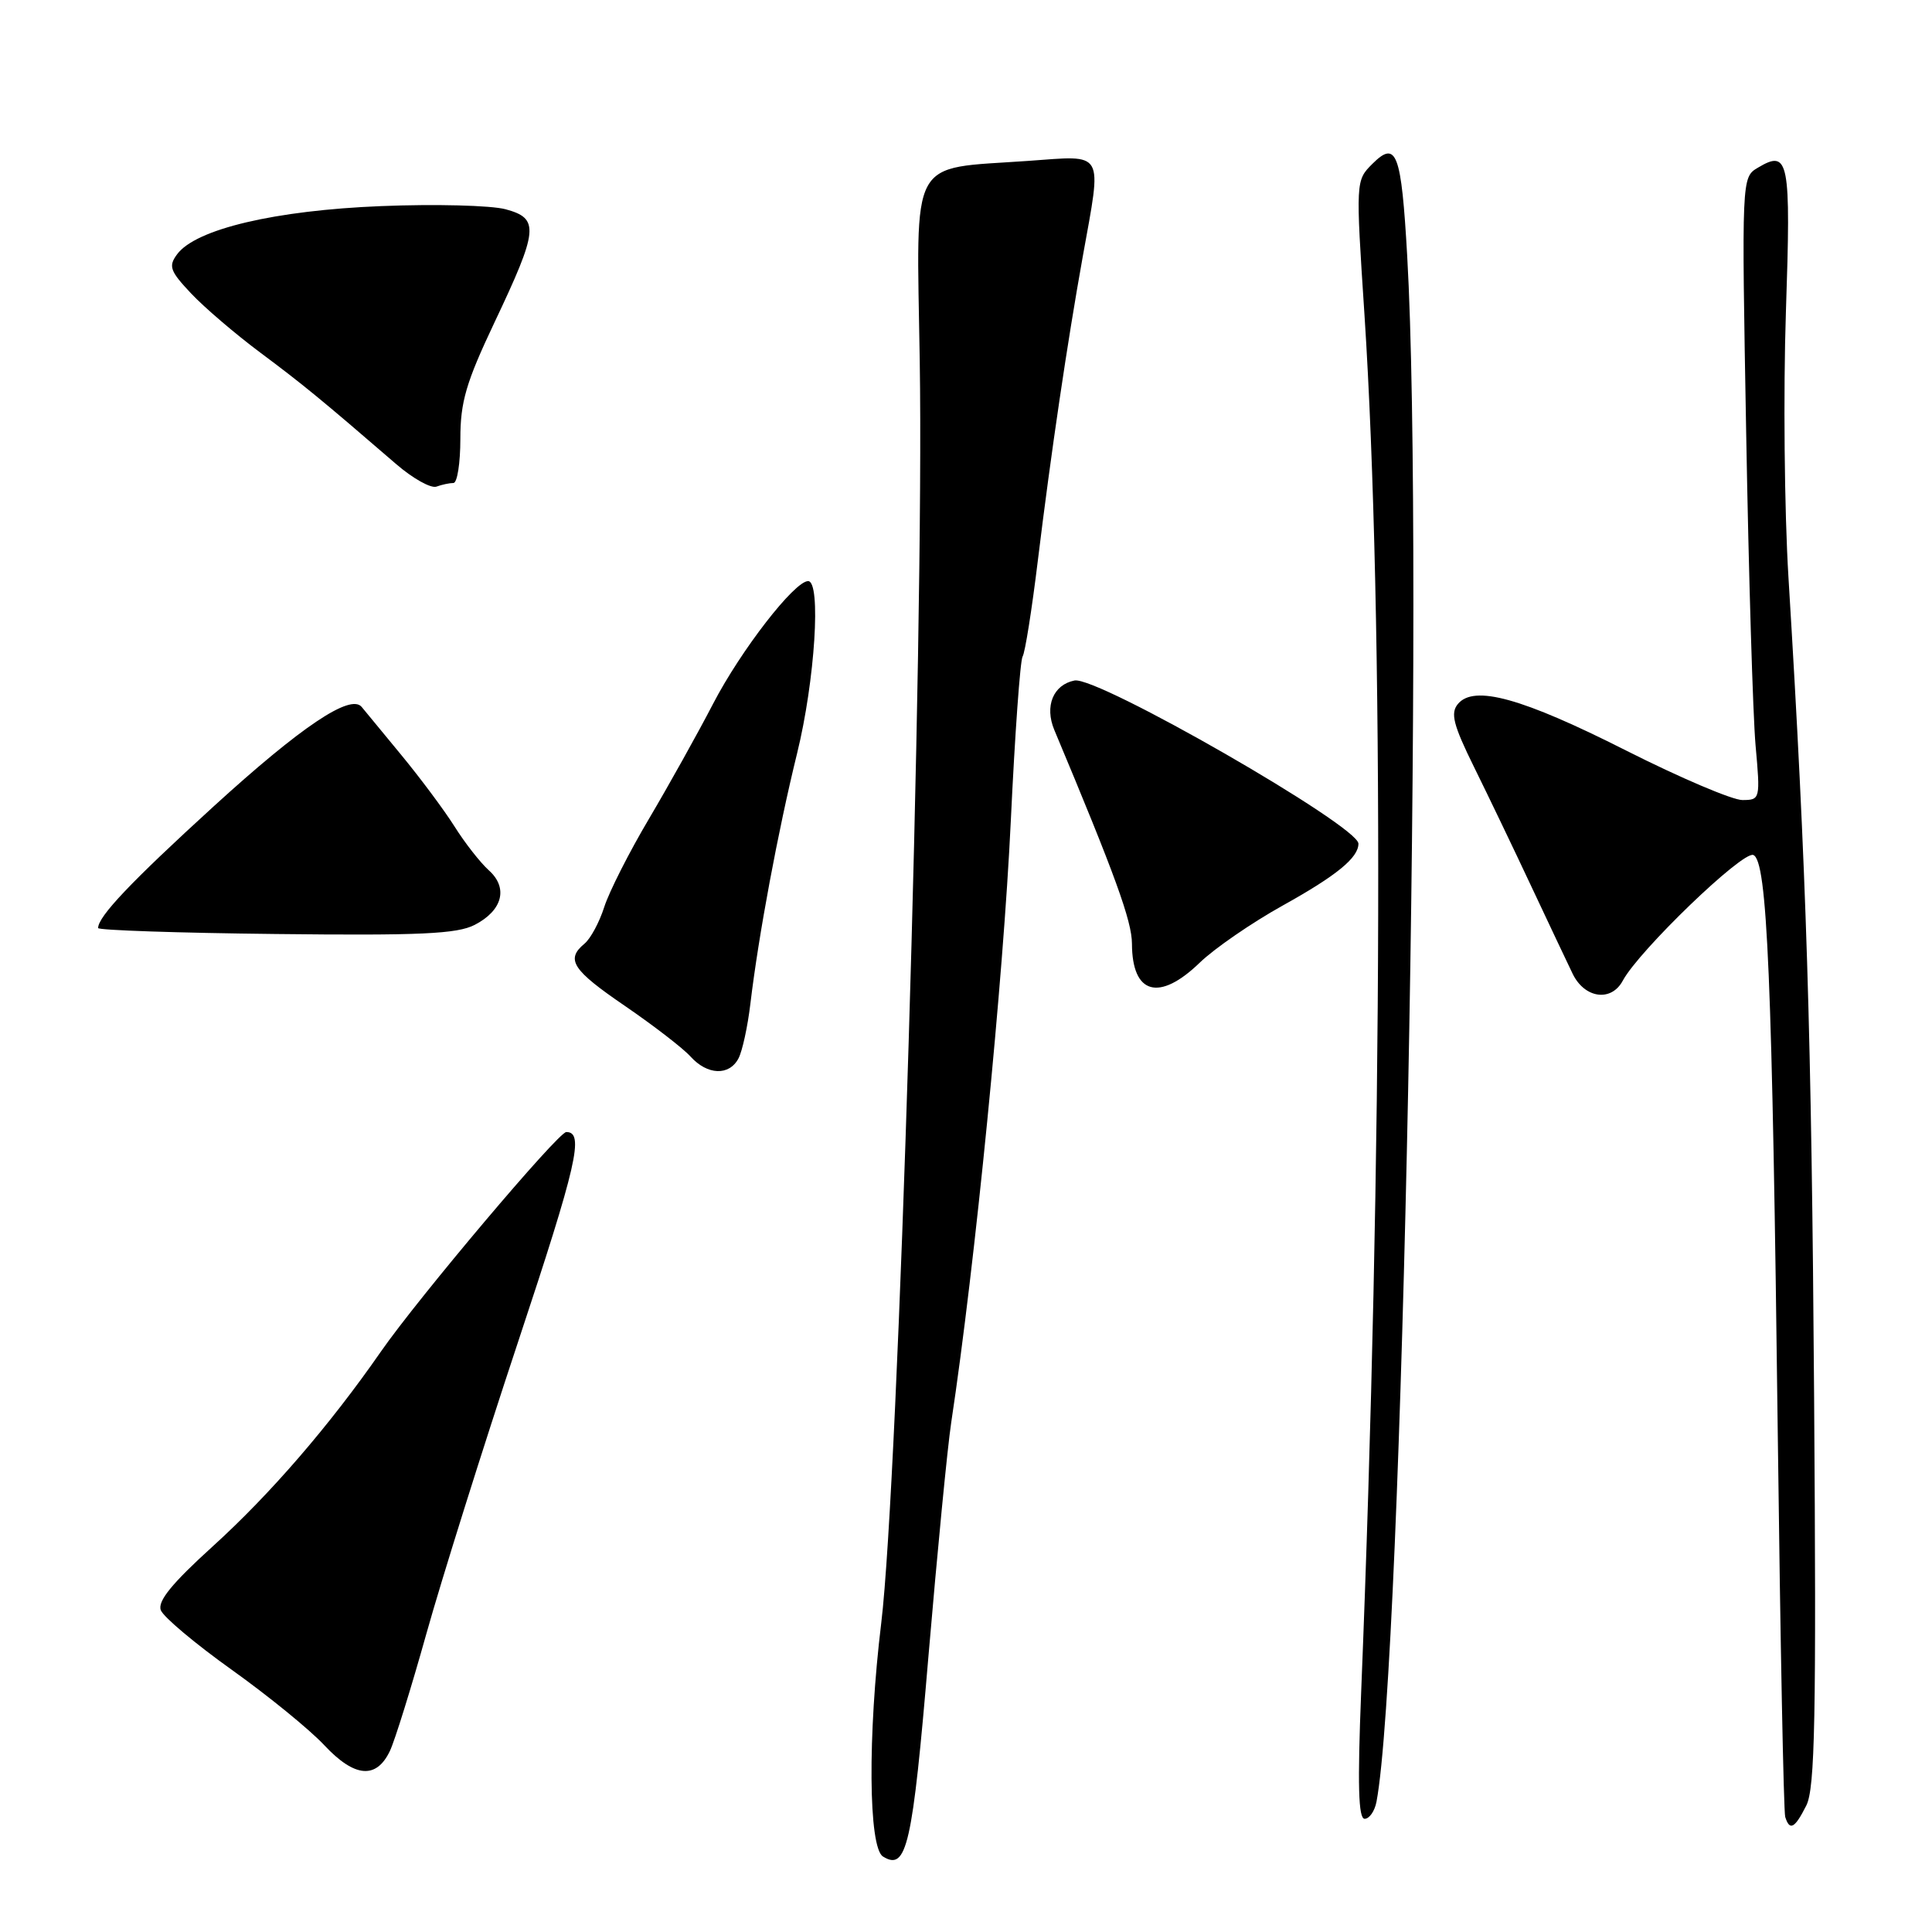 <?xml version="1.0" encoding="UTF-8" standalone="no"?>
<!DOCTYPE svg PUBLIC "-//W3C//DTD SVG 1.1//EN" "http://www.w3.org/Graphics/SVG/1.1/DTD/svg11.dtd" >
<svg xmlns="http://www.w3.org/2000/svg" xmlns:xlink="http://www.w3.org/1999/xlink" version="1.1" viewBox="0 0 256 256">
 <g >
 <path fill="currentColor"
d=" M 123.02 219.50 C 124.19 205.75 125.54 191.80 126.04 188.50 C 129.21 167.53 132.94 129.82 133.94 108.72 C 134.48 97.29 135.18 87.51 135.50 86.99 C 135.83 86.47 136.73 80.75 137.52 74.27 C 139.26 60.01 141.42 45.42 143.47 34.00 C 146.03 19.76 146.50 20.59 136.23 21.32 C 120.29 22.45 121.44 20.32 121.87 47.76 C 122.46 84.85 119.06 196.13 116.77 215.05 C 114.96 229.96 115.07 244.81 117.00 246.00 C 120.15 247.95 120.90 244.66 123.02 219.50 Z  M 239.34 239.25 C 240.50 236.97 240.68 227.65 240.38 185.17 C 240.04 137.08 239.37 115.50 236.98 76.50 C 236.44 67.70 236.29 51.90 236.64 41.40 C 237.32 21.17 237.05 19.76 232.93 22.22 C 230.77 23.50 230.77 23.50 231.38 57.50 C 231.71 76.20 232.27 94.76 232.62 98.75 C 233.26 105.90 233.24 106.00 230.88 106.01 C 229.57 106.02 222.64 103.07 215.47 99.45 C 201.66 92.47 195.31 90.72 193.18 93.28 C 192.17 94.50 192.56 96.04 195.32 101.64 C 197.18 105.41 200.61 112.55 202.93 117.50 C 205.26 122.45 207.70 127.62 208.37 129.00 C 209.95 132.30 213.50 132.80 215.03 129.94 C 217.16 125.97 230.89 112.74 232.32 113.29 C 234.18 114.01 234.83 129.46 235.57 190.50 C 235.90 217.45 236.34 240.06 236.55 240.75 C 237.14 242.64 237.81 242.28 239.34 239.25 Z  M 182.39 238.75 C 185.85 220.62 188.76 73.86 186.46 33.89 C 185.68 20.22 185.04 18.53 181.85 21.71 C 179.64 23.92 179.63 23.94 180.80 41.71 C 183.38 81.27 183.21 153.47 180.36 224.25 C 179.87 236.49 179.99 241.00 180.82 241.00 C 181.45 241.00 182.15 239.99 182.39 238.75 Z  M 51.67 232.00 C 52.32 230.62 54.49 223.65 56.49 216.50 C 58.49 209.35 63.96 191.93 68.65 177.80 C 76.48 154.21 77.44 150.00 75.04 150.00 C 73.97 150.00 55.47 171.91 50.48 179.08 C 43.67 188.89 35.81 197.99 28.19 204.90 C 22.79 209.80 20.85 212.17 21.31 213.36 C 21.65 214.26 25.88 217.81 30.70 221.25 C 35.52 224.69 41.05 229.19 42.98 231.26 C 46.99 235.54 49.87 235.79 51.67 232.00 Z  M 97.85 140.25 C 98.36 139.29 99.07 136.03 99.43 133.00 C 100.51 123.94 103.09 110.11 105.62 99.82 C 107.99 90.19 108.83 77.00 107.08 77.00 C 105.27 77.00 98.17 86.16 94.49 93.25 C 92.42 97.24 88.59 104.10 85.99 108.50 C 83.38 112.90 80.72 118.15 80.07 120.17 C 79.43 122.19 78.25 124.38 77.45 125.04 C 74.92 127.14 75.83 128.53 82.85 133.32 C 86.61 135.90 90.51 138.90 91.50 140.00 C 93.73 142.47 96.62 142.58 97.85 140.25 Z  M 158.96 127.57 C 160.91 125.68 165.88 122.26 170.00 119.97 C 177.12 116.01 180.00 113.65 180.00 111.79 C 180.00 109.44 145.42 89.57 142.38 90.17 C 139.55 90.73 138.39 93.58 139.70 96.72 C 147.80 116.04 149.98 122.05 149.99 125.05 C 150.01 131.76 153.59 132.76 158.96 127.57 Z  M 62.90 122.55 C 66.60 120.64 67.37 117.64 64.76 115.31 C 63.65 114.31 61.60 111.70 60.22 109.50 C 58.83 107.30 55.64 103.03 53.14 100.00 C 50.64 96.97 48.29 94.13 47.93 93.68 C 46.46 91.87 39.90 96.28 28.32 106.84 C 17.36 116.84 13.00 121.44 13.00 122.97 C 13.00 123.26 23.59 123.62 36.52 123.76 C 55.67 123.98 60.58 123.75 62.90 122.55 Z  M 60.08 64.00 C 60.59 64.00 61.00 61.36 61.00 58.13 C 61.00 53.26 61.76 50.67 65.48 42.81 C 71.36 30.41 71.50 28.95 67.00 27.73 C 65.08 27.21 57.65 27.02 50.50 27.31 C 36.47 27.87 25.94 30.35 23.47 33.69 C 22.29 35.28 22.52 35.91 25.32 38.88 C 27.07 40.74 31.20 44.27 34.50 46.73 C 40.13 50.93 42.51 52.88 52.50 61.50 C 54.70 63.40 57.10 64.74 57.83 64.48 C 58.56 64.21 59.58 64.00 60.08 64.00 Z "/>
</g>
</svg>